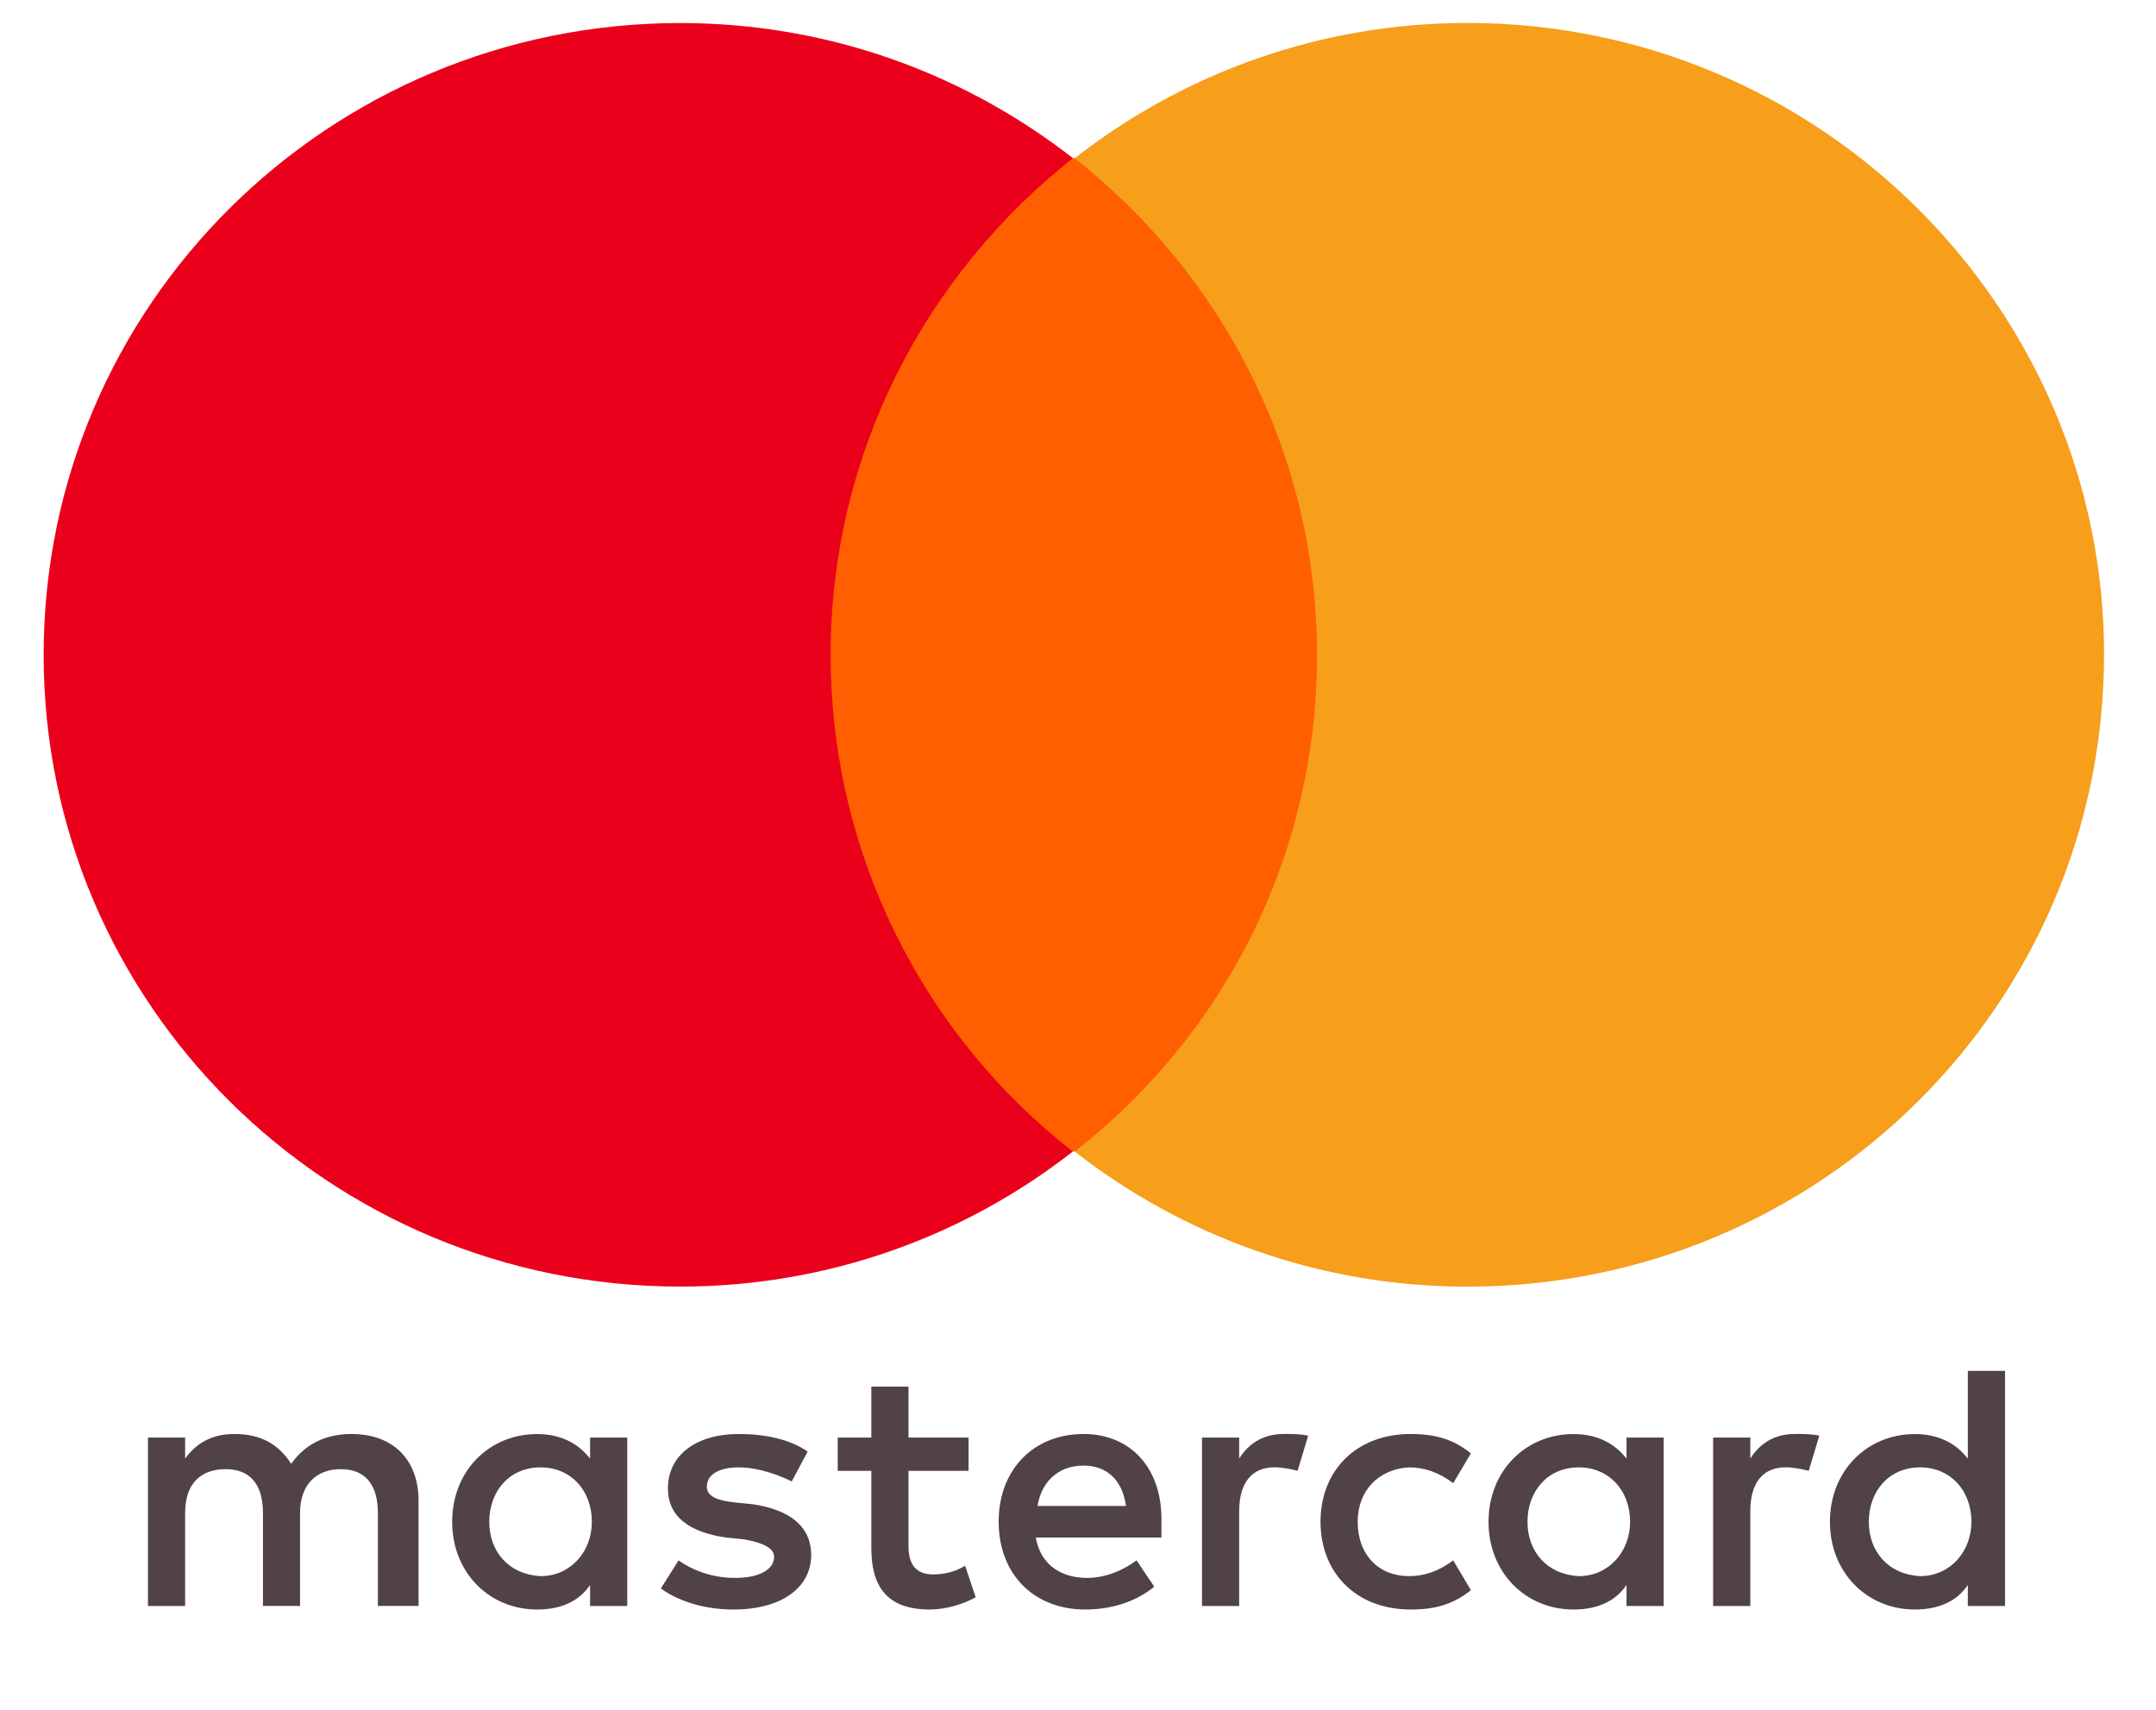 <svg xmlns="http://www.w3.org/2000/svg" width="29" height="23" viewBox="0 0 29 23">
    <g fill="none">
        <path fill="#504246" d="M5.21 21.506v-1.417c0-.543-.333-.897-.904-.897-.286 0-.595.095-.809.402-.166-.26-.404-.402-.761-.402-.238 0-.476.071-.666.33v-.282h-.5v2.266h.5v-1.251c0-.402.214-.59.547-.59.333 0 .5.212.5.59v1.25h.499v-1.25c0-.402.238-.59.547-.59.333 0 .5.212.5.59v1.25h.547zm7.398-2.266H11.8v-.685h-.5v.685h-.452v.448h.452v1.039c0 .52.214.826.785.826.214 0 .452-.07.619-.165l-.143-.425c-.143.094-.31.118-.428.118-.238 0-.333-.142-.333-.378v-1.015h.808v-.448zm4.235-.048c-.286 0-.476.142-.595.33v-.282h-.5v2.266h.5V20.23c0-.378.167-.59.476-.59.095 0 .214.023.31.047l.142-.472c-.095-.024-.238-.024-.333-.024zm-6.4.236c-.237-.165-.57-.236-.927-.236-.571 0-.952.284-.952.732 0 .378.286.59.785.661l.238.024c.262.047.405.118.405.236 0 .165-.19.283-.524.283-.333 0-.595-.118-.761-.236l-.238.378c.262.189.619.283.975.283.666 0 1.047-.307 1.047-.732 0-.401-.31-.614-.785-.684l-.238-.024c-.214-.024-.38-.07-.38-.212 0-.166.166-.26.428-.26.285 0 .57.118.713.189l.215-.402zm13.275-.236c-.285 0-.476.142-.595.33v-.282h-.5v2.266h.5V20.23c0-.378.167-.59.476-.59.095 0 .214.023.31.047l.142-.472c-.095-.024-.238-.024-.333-.024zm-6.376 1.18c0 .685.476 1.181 1.214 1.181.333 0 .57-.07.809-.26l-.238-.401c-.19.142-.381.212-.595.212-.404 0-.69-.283-.69-.731 0-.425.286-.709.69-.732.214 0 .404.07.595.212l.238-.401c-.238-.189-.476-.26-.81-.26-.737 0-1.213.496-1.213 1.18zm4.616 0V19.24h-.5v.283c-.167-.213-.404-.33-.714-.33-.642 0-1.142.495-1.142 1.18 0 .684.5 1.18 1.142 1.18.333 0 .571-.118.714-.33v.283h.5v-1.133zm-1.832 0c0-.4.262-.731.69-.731.404 0 .69.307.69.732 0 .401-.286.731-.69.731-.428-.023-.69-.33-.69-.731zm-5.971-1.18c-.666 0-1.142.472-1.142 1.18 0 .709.476 1.181 1.165 1.181.334 0 .667-.094.928-.307l-.238-.354c-.19.142-.428.236-.666.236-.309 0-.618-.142-.69-.543h1.69v-.189c.023-.732-.405-1.204-1.047-1.204zm0 .425c.309 0 .523.19.57.543h-1.189c.048-.307.262-.543.619-.543zm12.394.756v-2.03h-.5v1.18c-.166-.213-.404-.33-.713-.33-.643 0-1.142.495-1.142 1.18 0 .684.5 1.18 1.142 1.18.333 0 .57-.118.713-.33v.283h.5v-1.133zm-1.832 0c0-.402.262-.732.69-.732.404 0 .69.307.69.732 0 .401-.286.731-.69.731-.428-.023-.69-.33-.69-.731zm-16.7 0V19.24h-.5v.283c-.166-.213-.404-.33-.713-.33-.643 0-1.142.495-1.142 1.18 0 .684.5 1.18 1.142 1.18.333 0 .57-.118.713-.33v.283h.5v-1.133zm-1.856 0c0-.402.262-.732.69-.732.405 0 .69.307.69.732 0 .401-.285.731-.69.731-.428-.023-.69-.33-.69-.731z" transform="translate(.42 .098)"/>
        <path fill="#FF5F00" d="M10.277 2.03L17.771 2.03 17.771 15.392 10.277 15.392z" transform="translate(.42 .098)"/>
        <path fill="#EB001B" d="M10.753 8.71c0-2.714 1.284-5.122 3.259-6.68C12.56.897 10.729.212 8.73.212 3.997.212.167 4.013.167 8.711s3.83 8.498 8.564 8.498c1.998 0 3.83-.684 5.28-1.817-1.974-1.535-3.258-3.966-3.258-6.681z" transform="translate(.42 .098)"/>
        <path fill="#F79E1B" d="M27.881 8.71c0 4.699-3.83 8.5-8.564 8.5-1.998 0-3.83-.685-5.281-1.818 1.998-1.558 3.259-3.966 3.259-6.681s-1.285-5.123-3.26-6.68C15.488.896 17.32.211 19.318.211c4.734 0 8.564 3.825 8.564 8.499z" transform="translate(.42 .098)"/>
    </g>
</svg>
